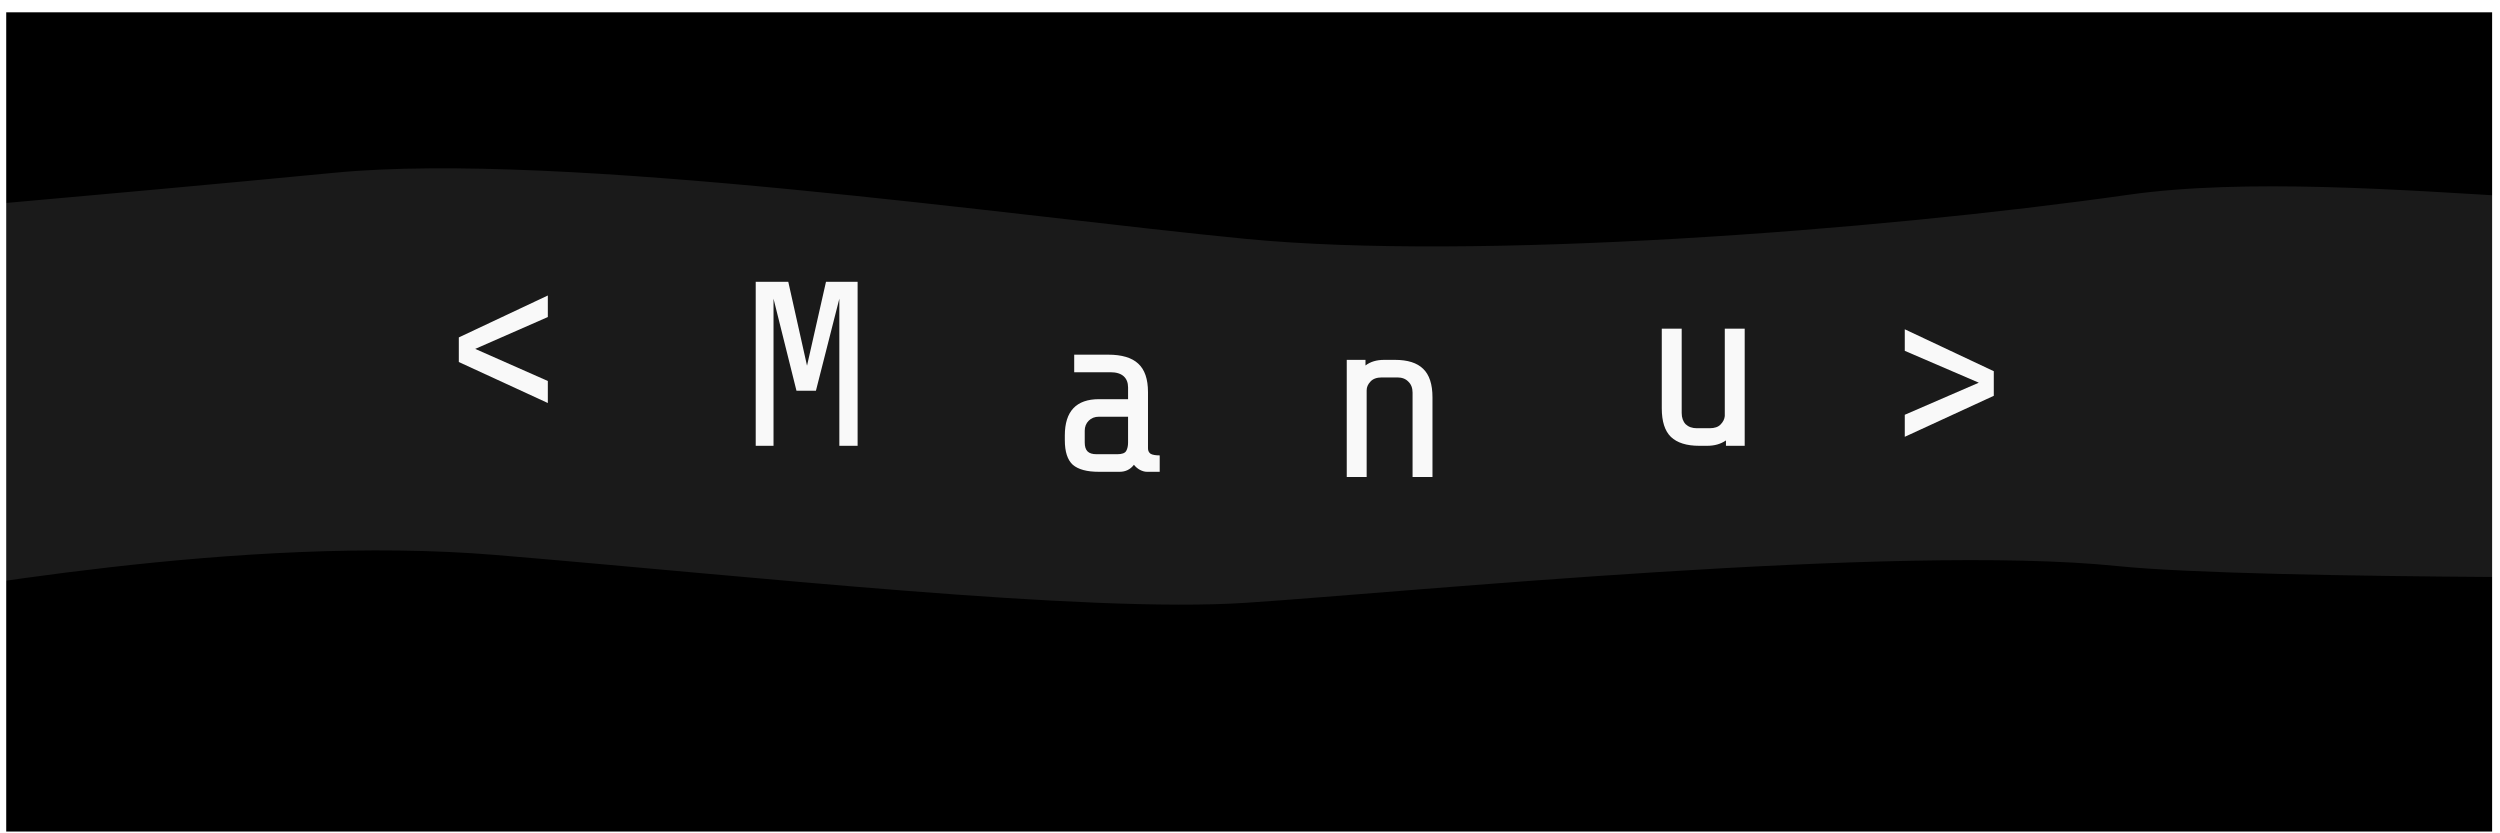 <?xml version="1.0" encoding="UTF-8" standalone="no"?>
<!-- Created with Inkscape (http://www.inkscape.org/) -->

<svg
   width="1500"
   height="500"
   viewBox="0 0 396.875 132.292"
   version="1.1"
   id="svg1"
   inkscape:version="1.3.2 (091e20e, 2023-11-25, custom)"
   sodipodi:docname="banner-github.svg"
   xmlns:inkscape="http://www.inkscape.org/namespaces/inkscape"
   xmlns:sodipodi="http://sodipodi.sourceforge.net/DTD/sodipodi-0.dtd"
   xmlns="http://www.w3.org/2000/svg"
   xmlns:svg="http://www.w3.org/2000/svg">
  <rect x="0" y="0" width="396.875" height="132.292" fill="#808080" stroke="none"/>
  <sodipodi:namedview
     id="namedview1"
     pagecolor="#ffffff"
     bordercolor="#000000"
     borderopacity="0.25"
     inkscape:showpageshadow="2"
     inkscape:pageopacity="0.0"
     inkscape:pagecheckerboard="0"
     inkscape:deskcolor="#d1d1d1"
     inkscape:document-units="px"
     inkscape:zoom="0.45344417"
     inkscape:cx="707.91515"
     inkscape:cy="479.66213"
     inkscape:window-width="1366"
     inkscape:window-height="705"
     inkscape:window-x="-8"
     inkscape:window-y="-8"
     inkscape:window-maximized="1"
     inkscape:current-layer="layer1" />
  <defs
     id="defs1" />
  <g
     inkscape:label="Capa 1"
     inkscape:groupmode="layer"
     id="layer1">
    <rect
       style="fill:#000000;stroke:none;stroke-width:2;stroke-dasharray:10, 4, 4, 4, 4;fill-opacity:1;stroke-opacity:1"
       id="rect1"
       width="396.875"
       height="132.292"
       x="0.171"
       y="-0.068" />
    <path
       style="fill:#1a1a1a;fill-opacity:1;stroke:none;stroke-width:2;stroke-dasharray:10, 4, 4, 4, 4"
       d="m -25.09,96.277 c 15.171,-2.334 63.55,-11.528 103.862,-8.169 40.313,3.359 93.606,9.262 119.033,7.585 25.428,-1.677 103.444,-9.423 138.289,-5.835 22.545,2.322 104.446,1.75 104.446,1.75 l -3.501,-63.601 c 0.376,10.315 -62.143,-2.359 -99.195,2.917 C 297.504,36.671 233.982,41.428 197.805,37.927 161.629,34.426 89.275,23.923 53.098,27.424 16.921,30.925 -37.344,35.593 -37.344,35.593 Z"
       id="path2"
       sodipodi:nodetypes="czzsccssscc" />
    <path
       style="-inkscape-font-specification:'Share Tech Mono';fill:#f9f9f9;stroke-width:23.425;stroke-dasharray:117.125, 46.85, 46.85, 46.85, 46.85"
       d="m 314.135,60.752 -11.751,-5.057 v -3.421 l 14.131,6.656 v 3.905 l -14.131,6.508 v -3.496 z"
       id="path6" />
    <path
       style="-inkscape-font-specification:'Share Tech Mono';fill:#f9f9f9;stroke-width:23.425;stroke-dasharray:117.125, 46.85, 46.85, 46.85, 46.85"
       d="m 273.996,69.916 q -1.227,0.855 -2.975,0.855 h -1.264 q -3.012,0 -4.5,-1.413 -1.45,-1.413 -1.45,-4.537 V 52.178 h 3.161 v 13.387 q 0,1.116 0.632,1.785 0.67,0.632 1.785,0.632 h 2.008 q 1.19,0 1.748,-0.595 0.595,-0.595 0.669,-1.339 V 52.178 h 3.161 v 18.594 h -2.975 z"
       id="path5" />
    <path
       style="-inkscape-font-specification:'Share Tech Mono';fill:#f9f9f9;stroke-width:23.425;stroke-dasharray:117.125, 46.85, 46.85, 46.85, 46.85"
       d="m 216.771,57.129 v 0.892 q 1.153,-0.892 2.975,-0.892 h 1.711 q 3.012,0 4.462,1.413 1.487,1.413 1.487,4.537 v 12.644 h -3.161 V 62.335 q 0,-1.116 -0.67,-1.748 -0.632,-0.669 -1.748,-0.669 h -2.454 q -1.227,0 -1.822,0.669 -0.595,0.632 -0.595,1.376 v 13.759 h -3.161 v -18.594 z"
       id="path4" />
    <path
       style="-inkscape-font-specification:'Share Tech Mono';fill:#f9f9f9;stroke-width:23.425;stroke-dasharray:117.125, 46.85, 46.85, 46.85, 46.85"
       d="m 182.056,74.897 q -0.484,0 -1.079,-0.297 -0.558,-0.297 -0.966,-0.818 -0.855,1.116 -2.268,1.116 h -3.31 q -2.826,0 -4.128,-1.116 -1.264,-1.153 -1.264,-3.905 v -0.744 q 0,-5.764 5.429,-5.764 h 4.611 v -1.859 q 0,-1.153 -0.706,-1.785 -0.706,-0.632 -2.082,-0.632 h -5.764 v -2.789 h 5.392 q 3.235,0 4.76,1.413 1.562,1.413 1.562,4.537 v 8.925 q 0,0.558 0.409,0.855 0.446,0.26 1.45,0.26 v 2.603 z m -4.686,-2.789 q 1.116,0 1.413,-0.521 0.297,-0.521 0.297,-1.339 v -4.091 h -4.648 q -0.966,0 -1.599,0.632 -0.632,0.632 -0.632,1.599 v 1.859 q 0,0.967 0.446,1.413 0.446,0.446 1.413,0.446 z"
       id="path3" />
    <path
       style="-inkscape-font-specification:'Share Tech Mono';fill:#f9f9f9;stroke-width:23.425;stroke-dasharray:117.125, 46.85, 46.85, 46.85, 46.85"
       d="m 129.527,62.032 h -3.087 l -3.644,-14.615 v 23.353 h -2.826 V 44.74 h 5.169 l 2.975,13.313 3.012,-13.313 h 5.02 v 26.031 h -2.901 V 47.418 Z"
       id="path1" />
    <path
       style="-inkscape-font-specification:'Share Tech Mono';fill:#f9f9f9;stroke-width:23.425;stroke-dasharray:117.125, 46.85, 46.85, 46.85, 46.85"
       d="m 86.968,46.909 v 3.421 l -11.528,5.057 11.528,5.095 v 3.496 l -14.131,-6.508 v -3.905 z"
       id="text2" />
    <rect
       style="fill:none;fill-opacity:1;stroke:#ffffff;stroke-width:2.238;stroke-dasharray:none;stroke-dashoffset:0;stroke-opacity:1"
       id="rect1-7"
       width="396.875"
       height="132.292"
       x="-0.132"
       y="0.835" />
  </g>
</svg>

